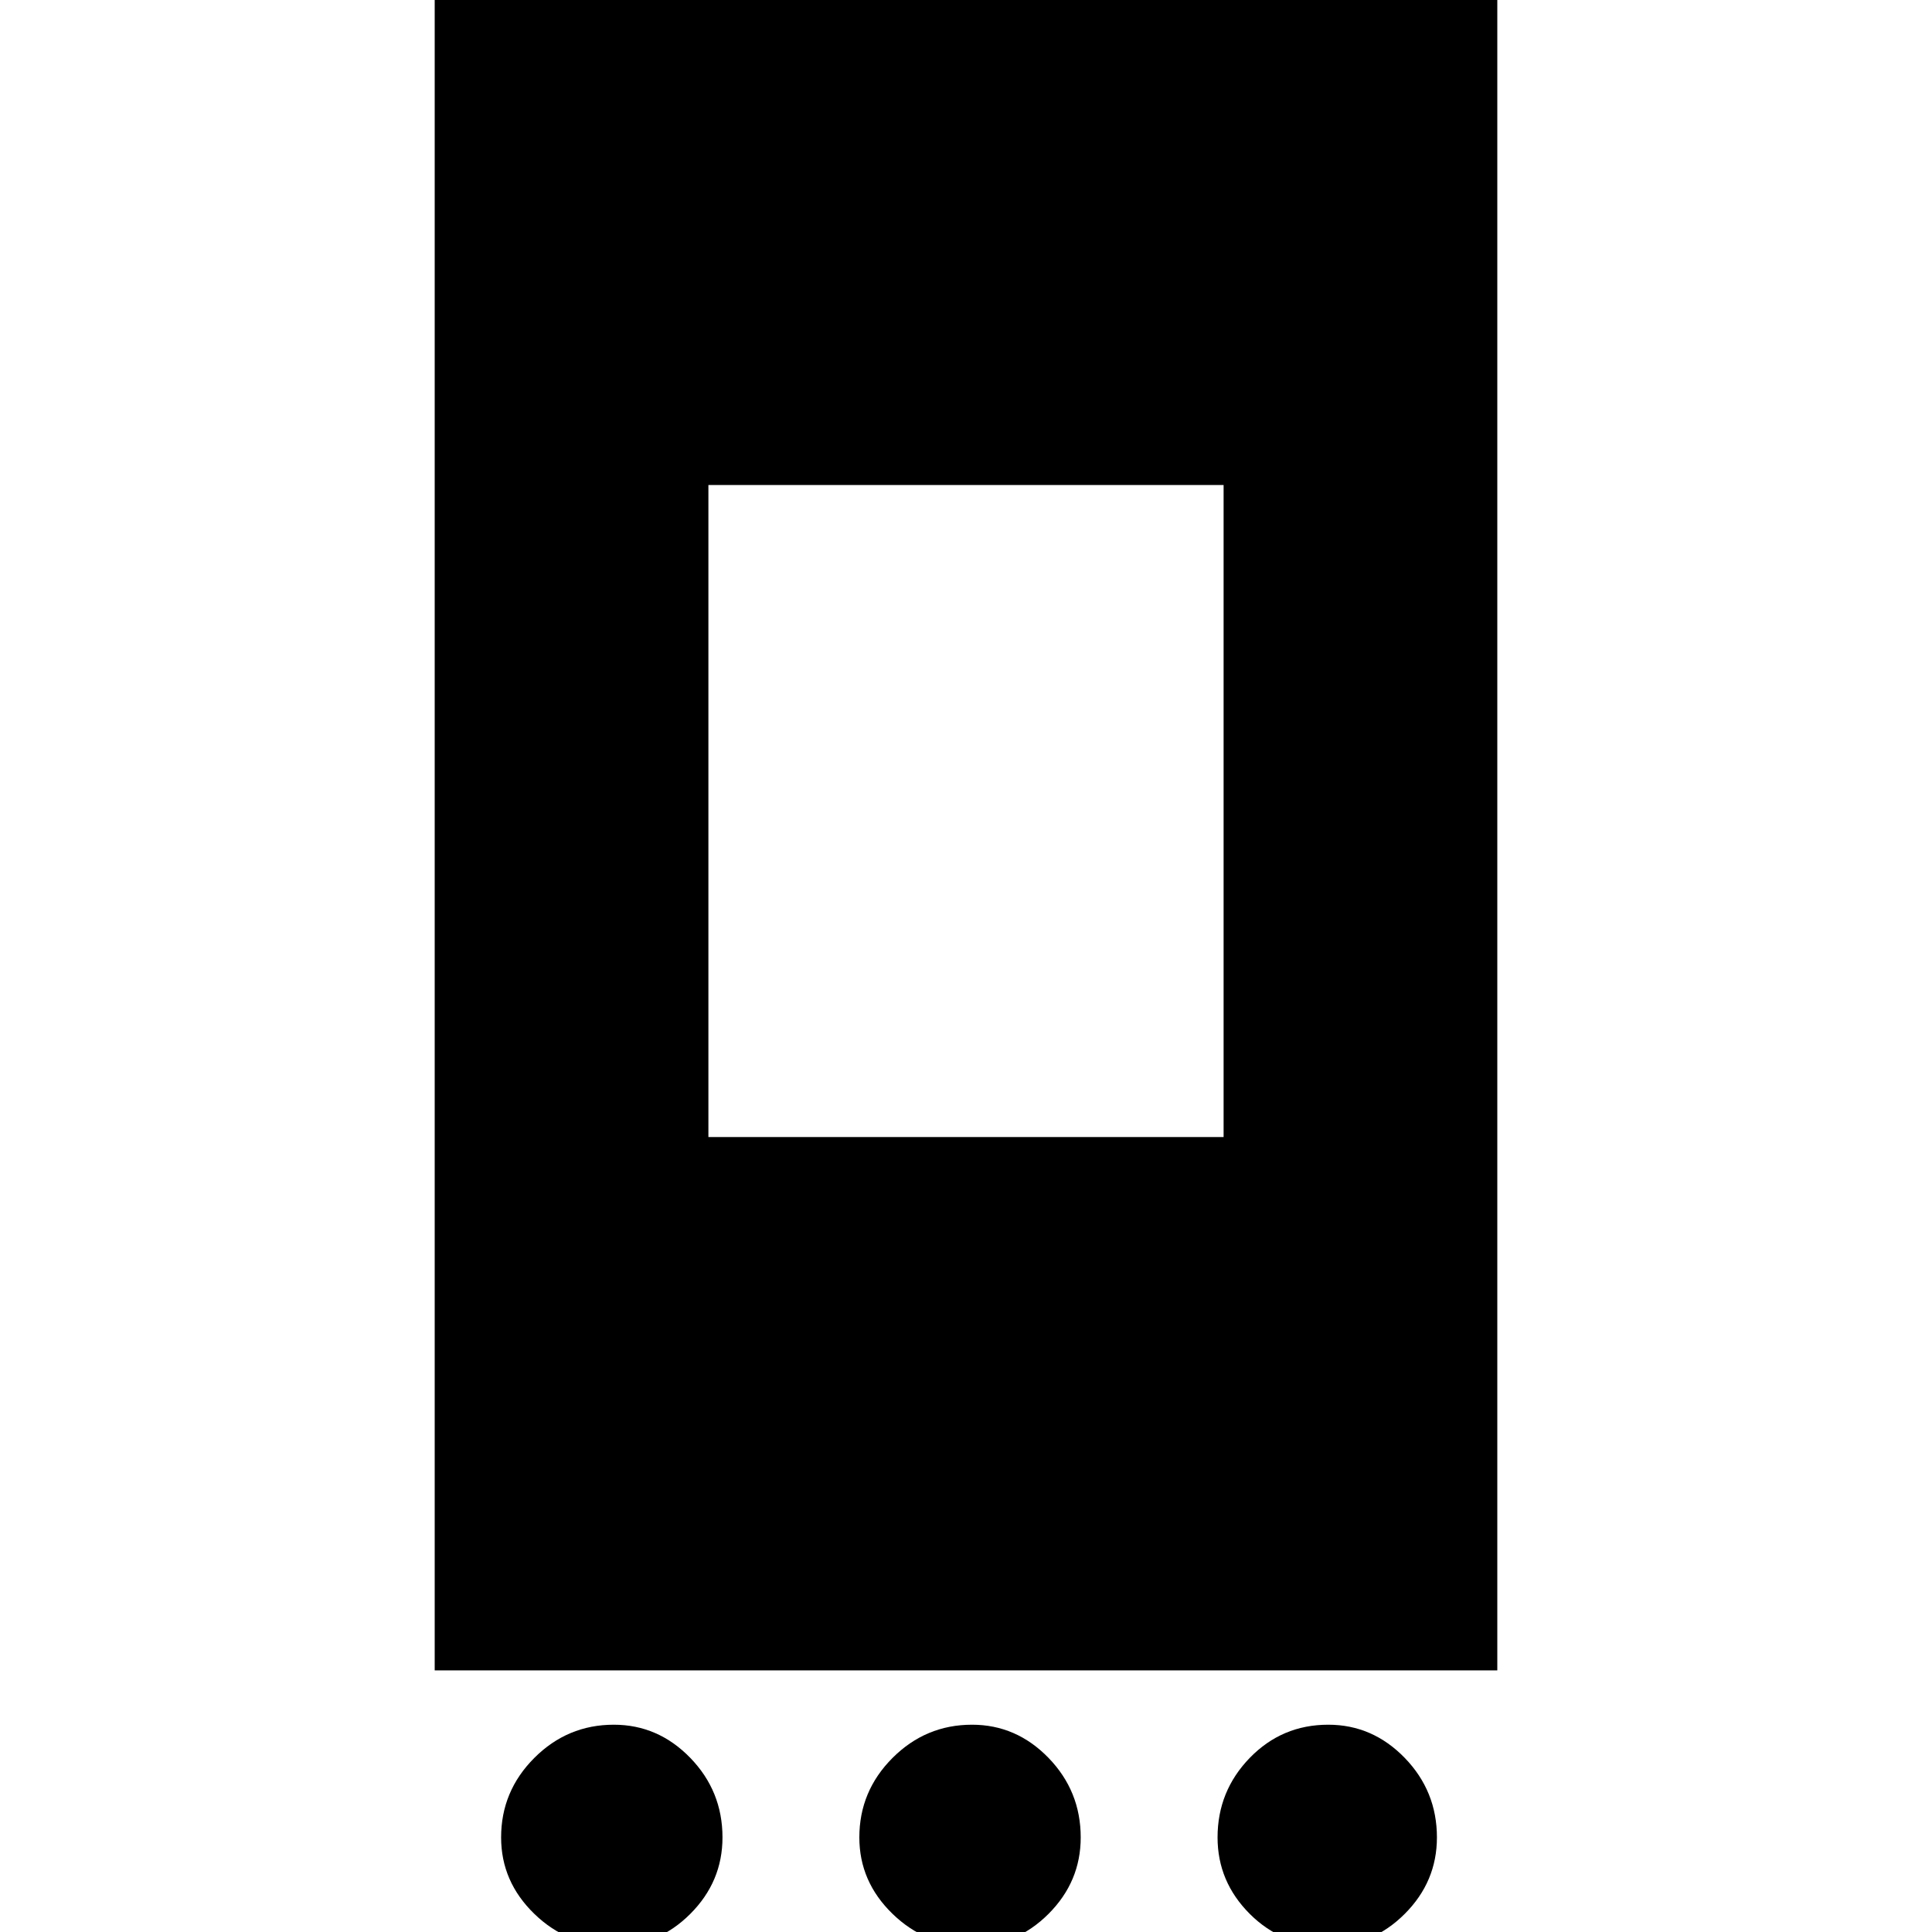<svg xmlns="http://www.w3.org/2000/svg" height="24" width="24"><path d="M5.4 20.75V-0.6H18.6V20.75ZM8.8 14.125H15.2V6.025H8.8ZM7.625 24.175Q7.05 24.175 6.638 23.775Q6.225 23.375 6.225 22.825Q6.225 22.25 6.638 21.837Q7.05 21.425 7.625 21.425Q8.175 21.425 8.575 21.837Q8.975 22.25 8.975 22.825Q8.975 23.375 8.575 23.775Q8.175 24.175 7.625 24.175ZM12.075 24.175Q11.5 24.175 11.088 23.775Q10.675 23.375 10.675 22.825Q10.675 22.25 11.088 21.837Q11.5 21.425 12.075 21.425Q12.625 21.425 13.025 21.837Q13.425 22.25 13.425 22.825Q13.425 23.375 13.025 23.775Q12.625 24.175 12.075 24.175ZM16.5 24.175Q15.925 24.175 15.525 23.775Q15.125 23.375 15.125 22.825Q15.125 22.25 15.525 21.837Q15.925 21.425 16.5 21.425Q17.05 21.425 17.45 21.837Q17.85 22.25 17.85 22.825Q17.85 23.375 17.45 23.775Q17.05 24.175 16.5 24.175Z"/></svg>